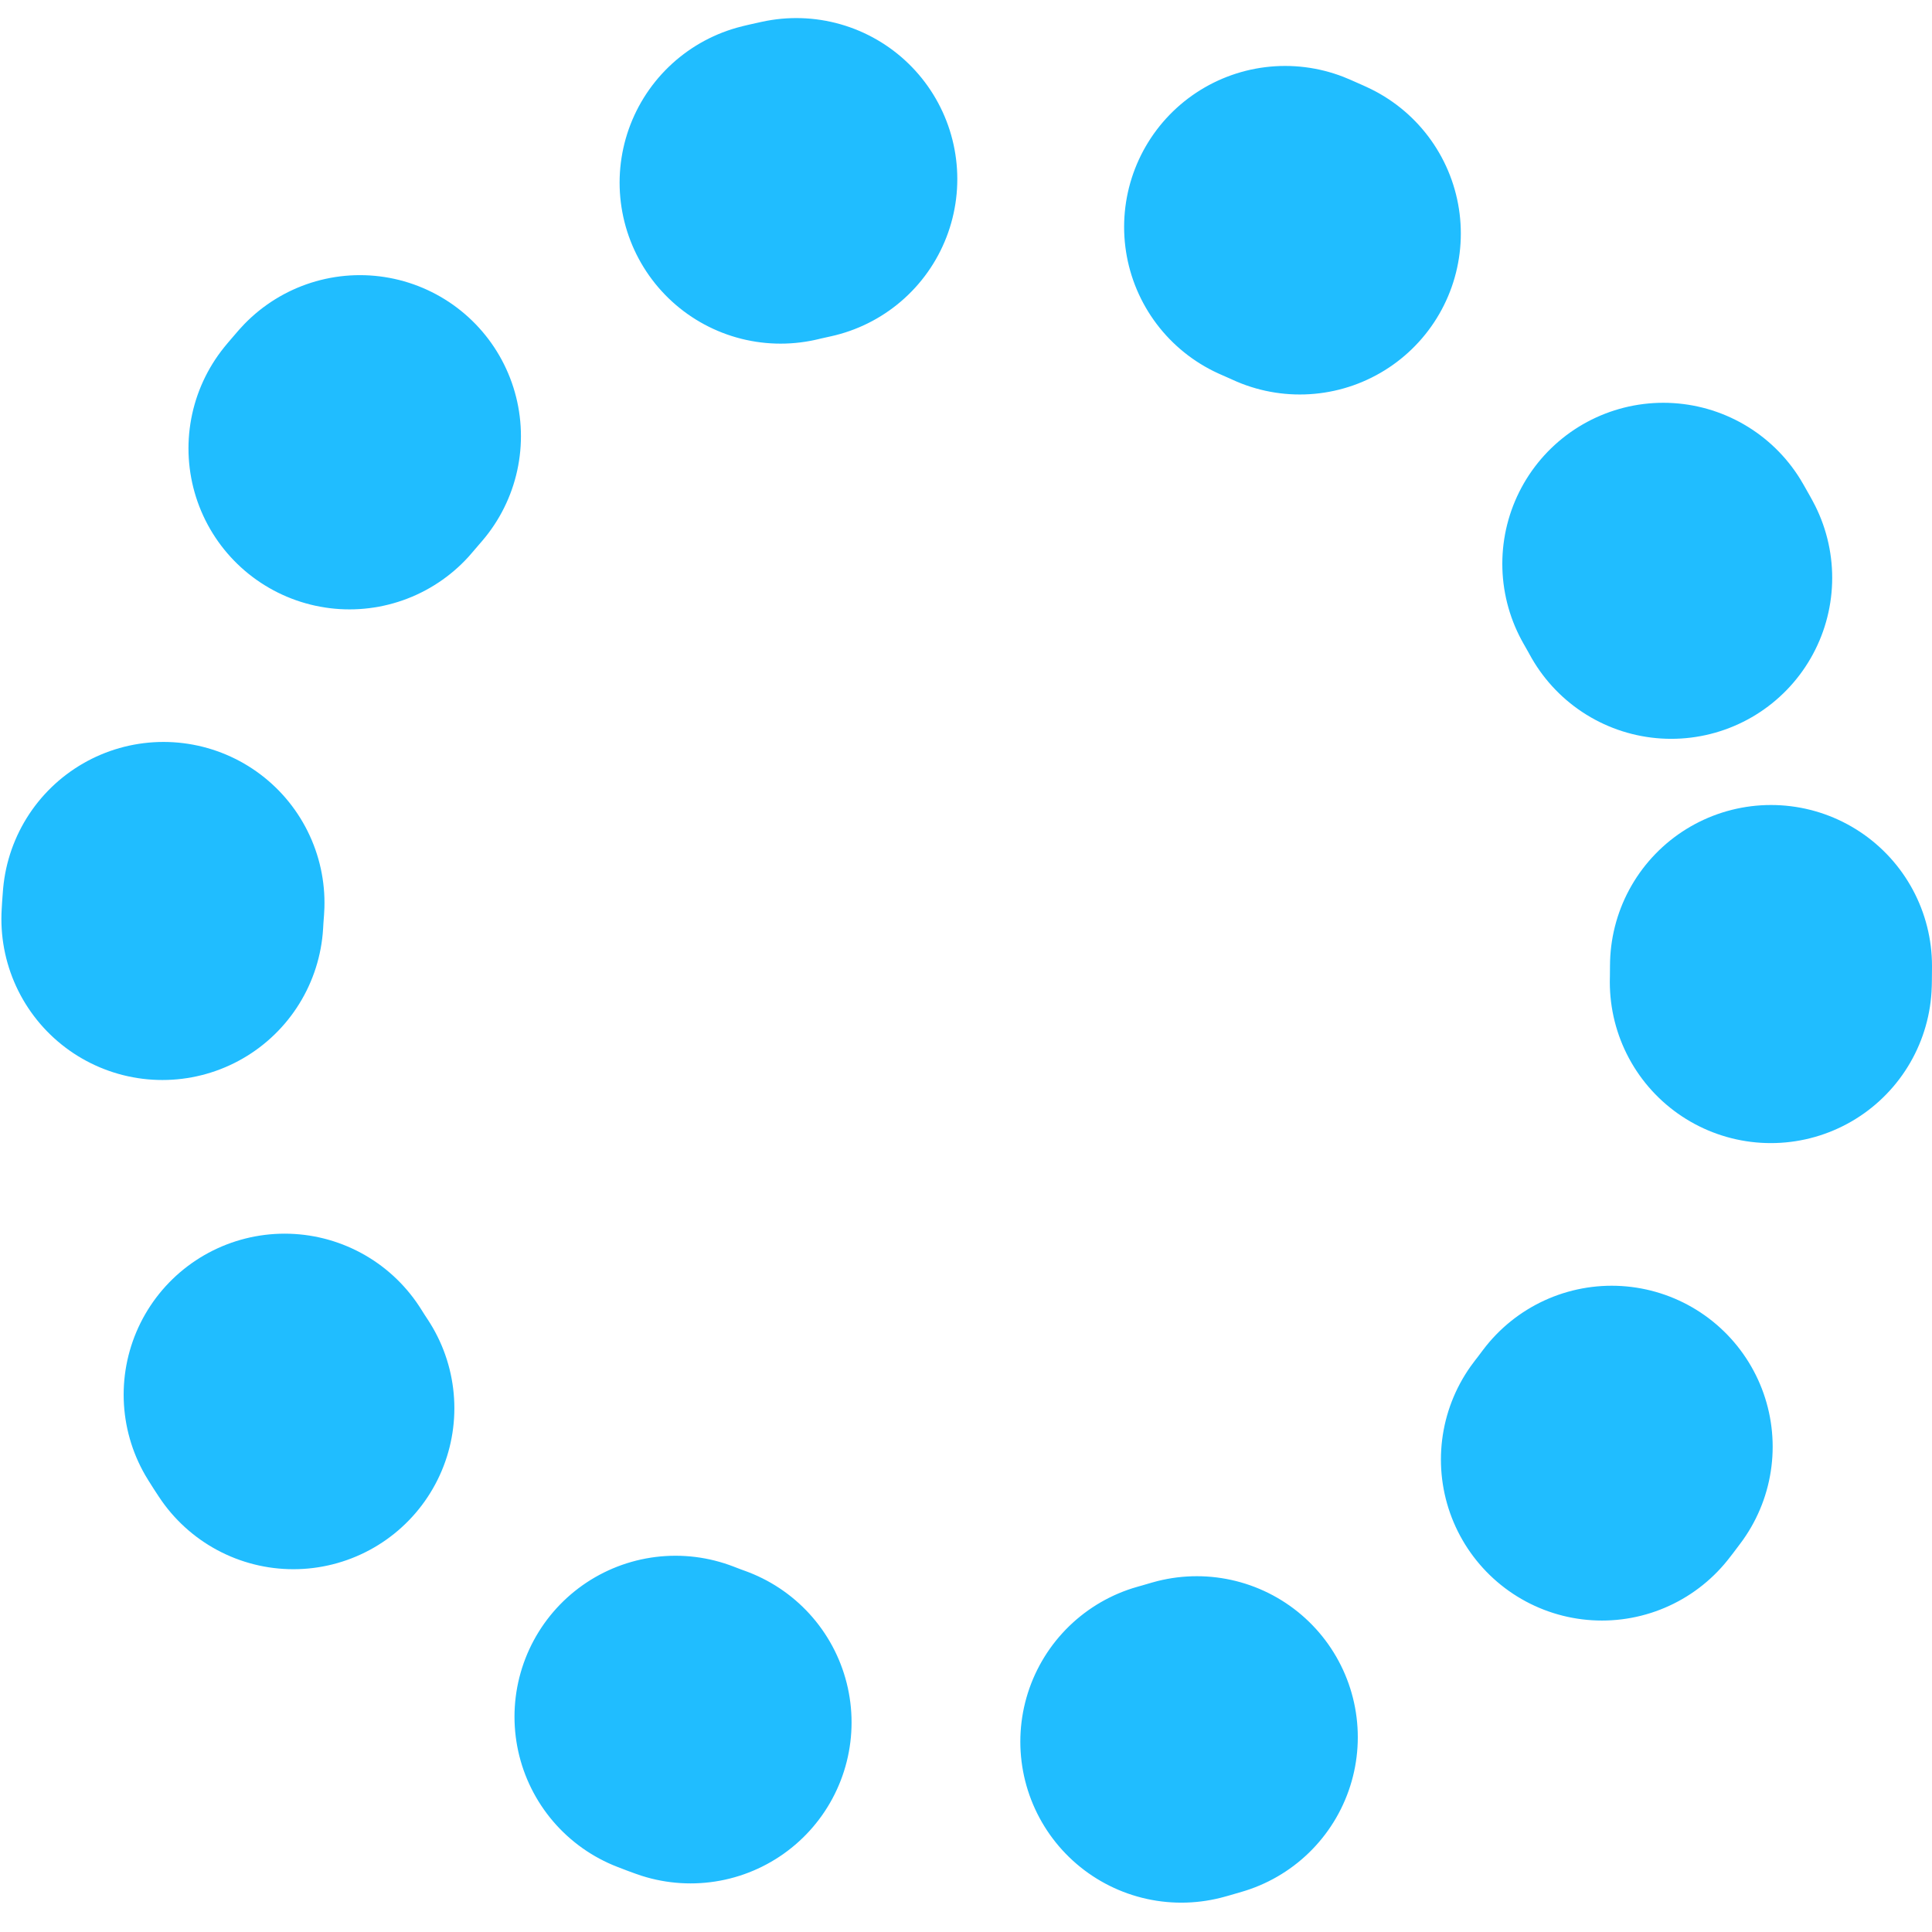 <?xml version="1.0"?>
<svg viewBox="0 0 120 120" version="1.1"
  xmlns="http://www.w3.org/2000/svg">
  <circle 
    cx="60" 
    cy="60" 
    r="50" 
    fill='transparent' 
    stroke="#20BDFF" 
    stroke-width="20" 
    stroke-dasharray="1 31"
    stroke-linecap="round"
    />
</svg>